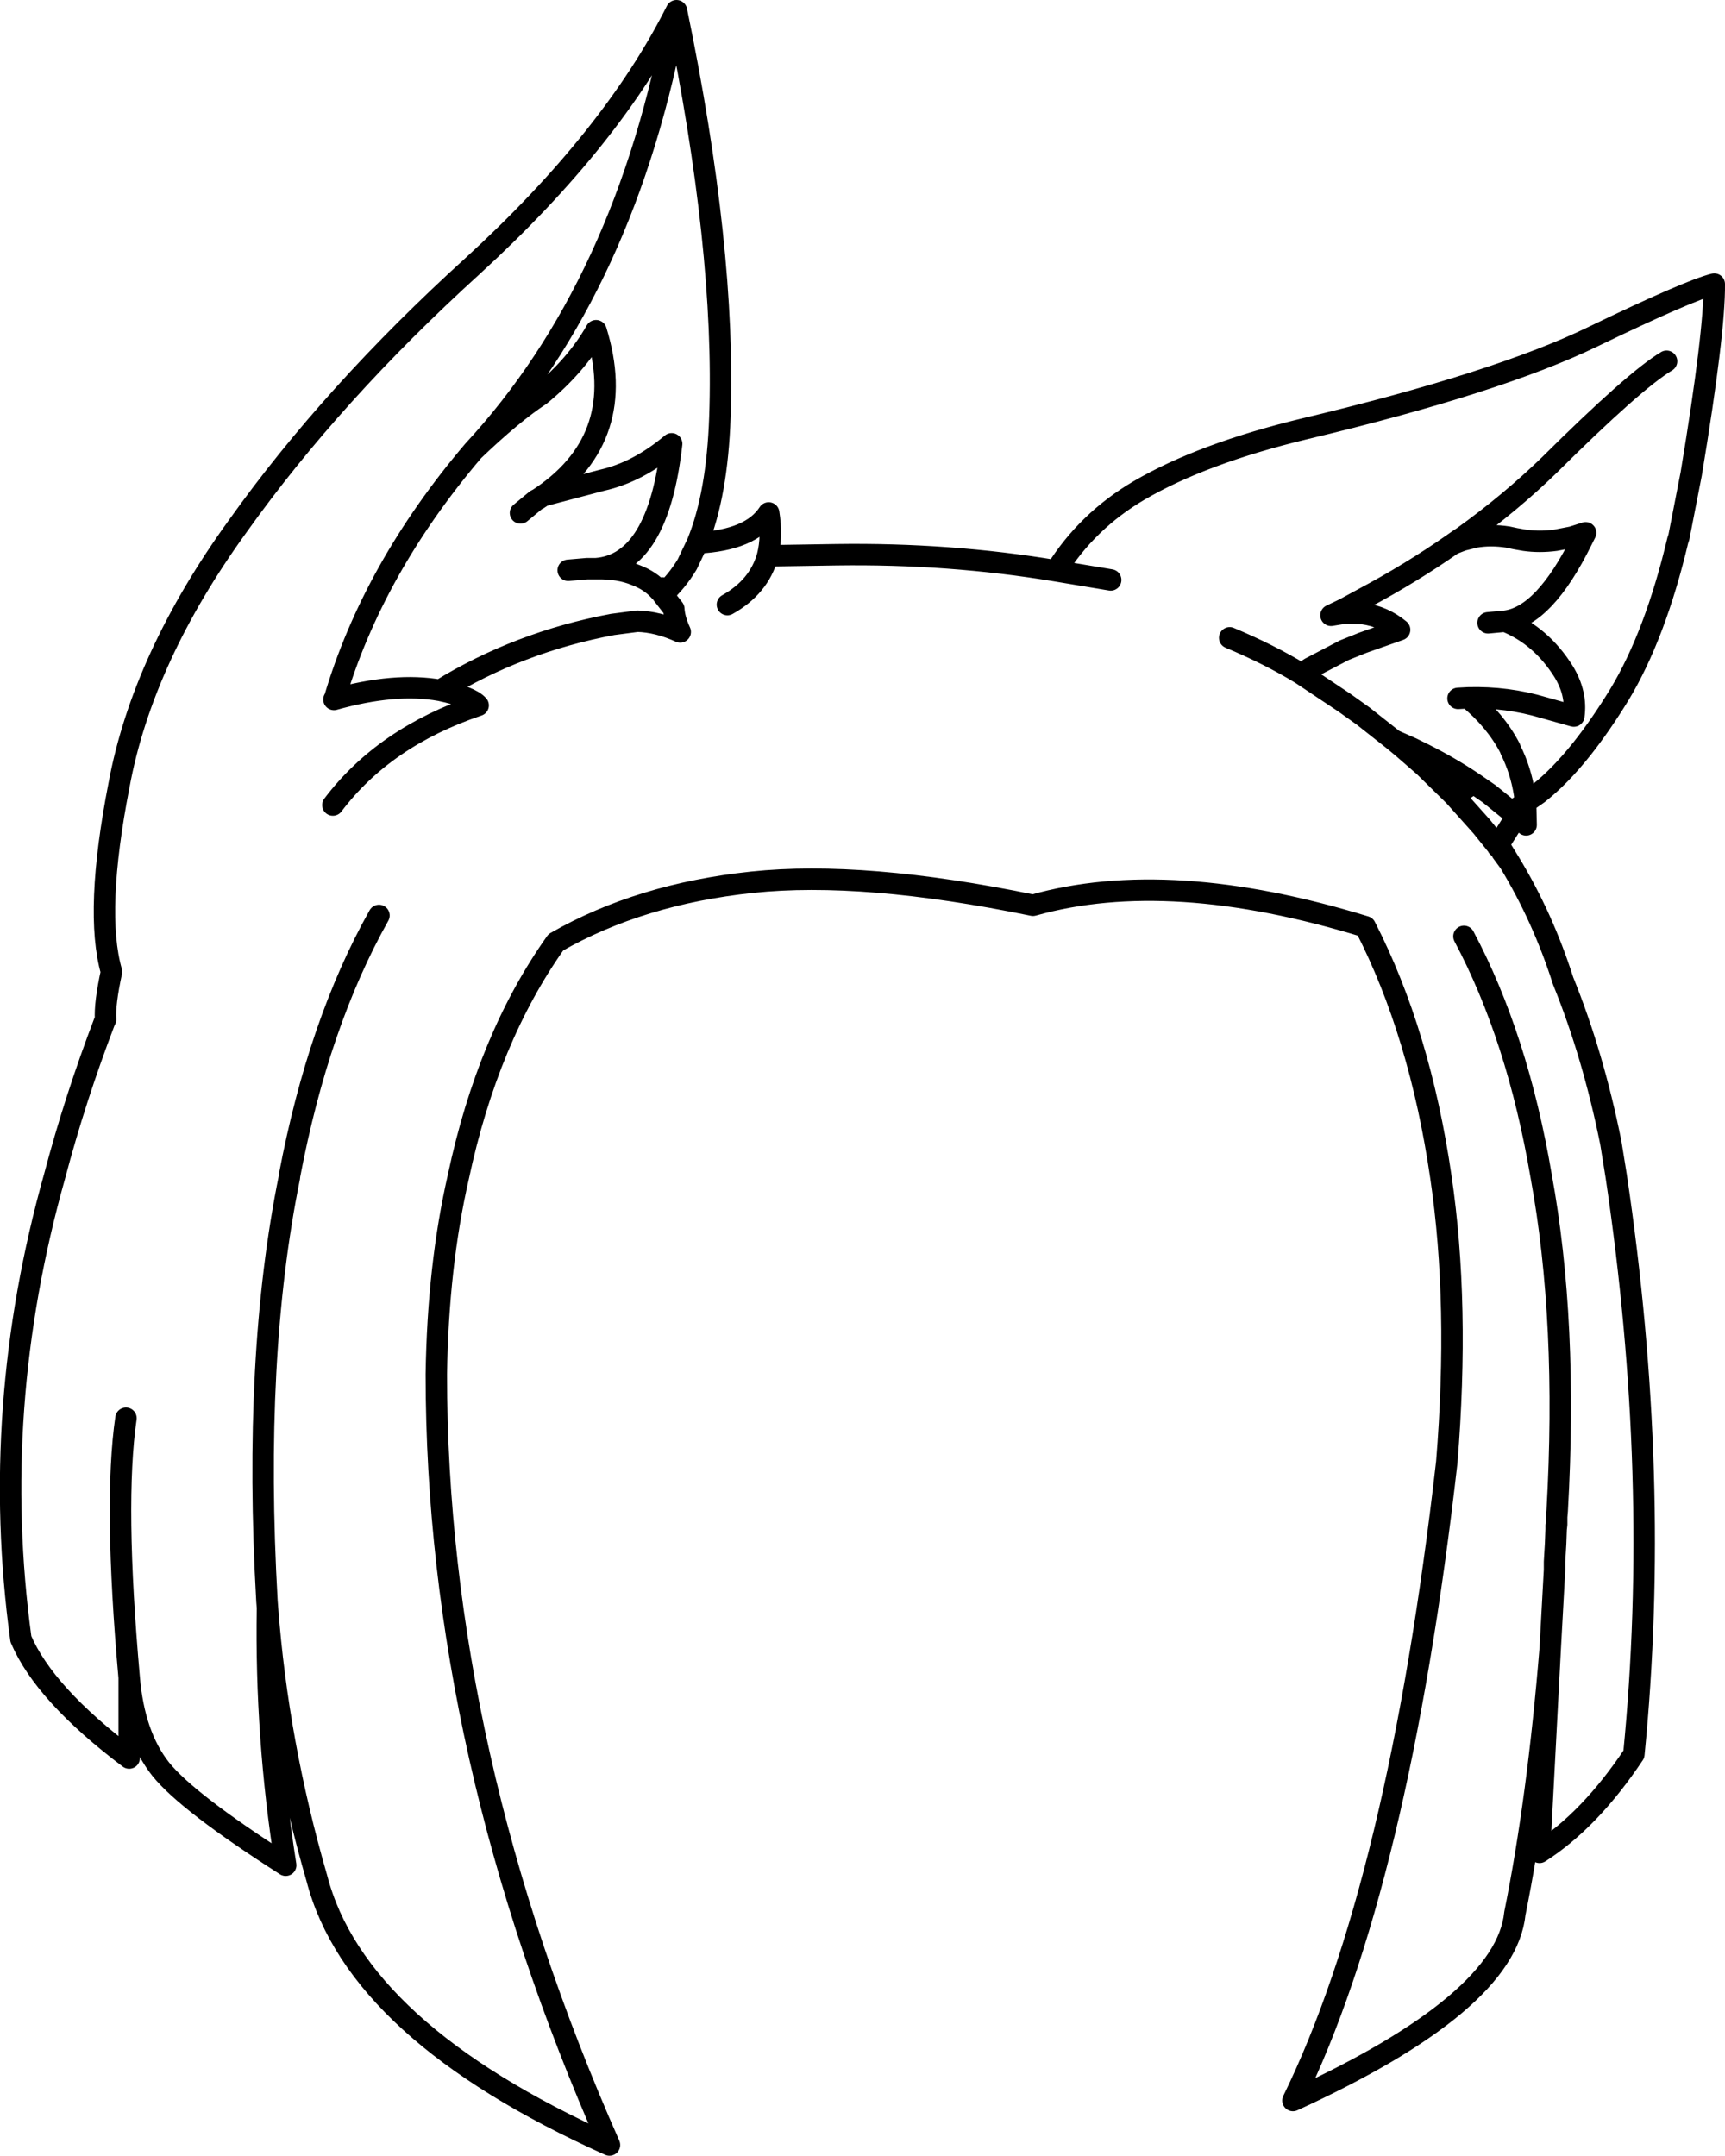 <?xml version="1.0" encoding="UTF-8" standalone="no"?>
<svg xmlns:xlink="http://www.w3.org/1999/xlink" height="201.1px" width="160.9px" xmlns="http://www.w3.org/2000/svg">
  <g transform="matrix(1.0, 0.0, 0.0, 1.0, 80.45, 100.55)">
    <path d="M75.0 -66.85 Q72.0 -65.05 64.1 -57.2 60.45 -53.65 56.0 -50.45 L55.55 -50.15 55.05 -49.8 55.95 -50.15 57.15 -50.45 Q58.6 -50.7 60.2 -50.45 L60.9 -50.3 61.75 -50.15 Q63.15 -49.95 64.65 -50.15 L66.2 -50.45 67.45 -50.85 67.25 -50.45 67.1 -50.15 Q63.6 -43.05 59.95 -42.6 63.3 -41.25 65.4 -37.9 66.65 -35.85 66.35 -33.75 L63.5 -34.55 Q60.15 -35.55 56.5 -35.45 59.05 -33.35 60.4 -30.75 L60.45 -30.6 Q61.4 -28.7 61.75 -26.5 L61.85 -25.7 63.0 -26.5 Q65.05 -28.1 67.15 -30.75 68.85 -32.9 70.6 -35.75 73.95 -41.3 76.05 -50.15 L76.15 -50.45 77.3 -56.35 Q79.5 -69.6 79.45 -74.05 77.05 -73.45 68.15 -69.15 59.3 -64.85 41.25 -60.55 31.7 -58.25 25.8 -54.8 20.95 -51.95 18.05 -47.3 L23.15 -46.45 M59.95 -42.6 L58.35 -42.45 M55.05 -49.8 Q51.2 -47.1 46.7 -44.7 L44.95 -43.75 43.7 -43.15 44.95 -43.35 46.7 -43.3 Q48.6 -43.05 50.1 -41.8 L46.7 -40.6 44.95 -39.9 41.7 -38.2 41.45 -38.0 40.9 -37.7 44.95 -35.0 46.7 -33.75 49.55 -31.5 51.25 -30.75 51.75 -30.5 Q54.55 -29.15 57.0 -27.5 L58.45 -26.5 60.55 -24.8 61.85 -25.7 61.9 -23.6 61.0 -24.4 59.3 -21.7 59.45 -21.5 59.5 -21.5 59.55 -21.4 60.35 -20.1 Q63.45 -15.0 65.35 -9.05 68.15 -2.15 69.8 6.05 L70.3 9.15 Q74.5 37.3 71.95 63.1 67.85 69.25 63.15 72.25 L64.15 53.2 Q63.0 67.3 60.85 77.95 60.0 86.3 40.15 95.4 50.0 75.3 54.5 35.85 55.7 21.1 53.95 9.25 52.0 -4.15 46.9 -14.1 28.65 -19.7 15.9 -16.1 0.1 -19.35 -10.3 -18.25 -20.75 -17.15 -28.6 -12.65 -34.95 -3.7 -37.7 9.25 -39.6 17.55 -39.75 27.65 -39.75 63.0 -23.6 99.55 -47.2 88.95 -50.9 74.65 -54.55 62.05 -55.5 49.45 -55.7 61.5 -53.8 73.45 -62.95 67.6 -65.45 64.5 -67.95 61.35 -68.4 55.95 L-68.4 63.45 Q-76.3 57.5 -78.5 52.35 -81.45 30.8 -75.35 9.15 -73.45 1.95 -70.7 -5.25 L-70.6 -5.45 Q-70.7 -6.9 -70.05 -9.9 -71.65 -15.5 -69.35 -27.3 -67.15 -39.2 -58.25 -51.5 -49.45 -63.85 -36.35 -75.75 -23.3 -87.7 -17.35 -99.55 -12.75 -77.3 -13.3 -61.65 -13.55 -54.4 -15.4 -49.9 -10.4 -50.15 -8.75 -52.7 -8.4 -50.5 -8.85 -48.7 L-2.45 -48.8 Q8.15 -48.95 18.05 -47.3 M49.55 -31.5 L50.45 -30.75 52.4 -29.05 55.0 -26.5 55.2 -26.3 55.45 -26.45 51.25 -30.75 M55.45 -26.45 L55.55 -26.5 55.6 -26.55 51.75 -30.5 M56.5 -35.45 L55.55 -35.4 M57.0 -27.5 L55.6 -26.55 M59.55 -21.4 L59.65 -21.05 60.35 -20.1 M59.45 -21.5 L59.25 -21.65 59.2 -21.65 59.25 -21.55 59.45 -21.5 59.55 -21.4 M55.2 -26.3 L57.75 -23.45 59.2 -21.65 M59.25 -21.65 L59.3 -21.7 M61.0 -24.4 L60.55 -24.8 M34.25 -41.05 Q37.95 -39.5 40.9 -37.7 M64.15 53.2 L64.55 45.9 64.55 45.15 64.65 43.45 64.7 42.1 64.7 41.75 64.75 41.65 64.75 41.4 64.75 40.95 64.8 40.35 Q65.8 22.75 63.3 9.15 61.1 -3.8 56.1 -13.2 M64.75 41.4 L64.75 41.55 64.75 41.6 64.75 41.65 64.7 42.1 M-31.9 -52.7 L-30.45 -53.9 -30.25 -54.0 -29.8 -54.3 Q-21.8 -59.85 -24.85 -69.7 -26.7 -66.45 -30.05 -63.7 -32.7 -61.95 -36.3 -58.5 -45.65 -47.5 -49.25 -35.35 L-49.3 -35.3 Q-43.6 -36.9 -39.4 -36.15 -32.1 -40.65 -23.3 -42.3 L-21.0 -42.6 Q-19.1 -42.55 -17.0 -41.6 -17.55 -42.8 -17.6 -43.75 L-18.65 -45.1 -18.7 -45.2 -18.75 -45.25 -18.9 -45.4 Q-19.8 -46.4 -21.15 -46.9 -22.7 -47.55 -24.85 -47.5 L-25.7 -47.5 -27.45 -47.35 M-29.8 -54.3 L-24.3 -55.75 Q-20.95 -56.5 -17.8 -59.15 -19.05 -47.95 -24.85 -47.5 M-18.9 -45.4 L-18.65 -45.7 M-15.4 -49.9 L-16.35 -47.9 Q-17.35 -46.25 -18.65 -45.1 M-8.85 -48.7 Q-9.65 -45.8 -12.6 -44.15 M-39.4 -36.15 Q-36.55 -35.55 -35.85 -34.75 -44.6 -31.8 -49.4 -25.45 M-36.3 -58.5 Q-22.0 -73.95 -17.35 -99.55 M-55.5 49.45 L-55.55 48.8 Q-56.85 25.95 -53.45 9.25 L-53.45 9.15 Q-50.75 -5.1 -45.1 -15.15 M-68.4 55.95 Q-69.85 39.65 -68.7 31.75" fill="none" stroke="#000000" stroke-linecap="round" stroke-linejoin="round" stroke-width="2.0"/>
  </g>
</svg>

